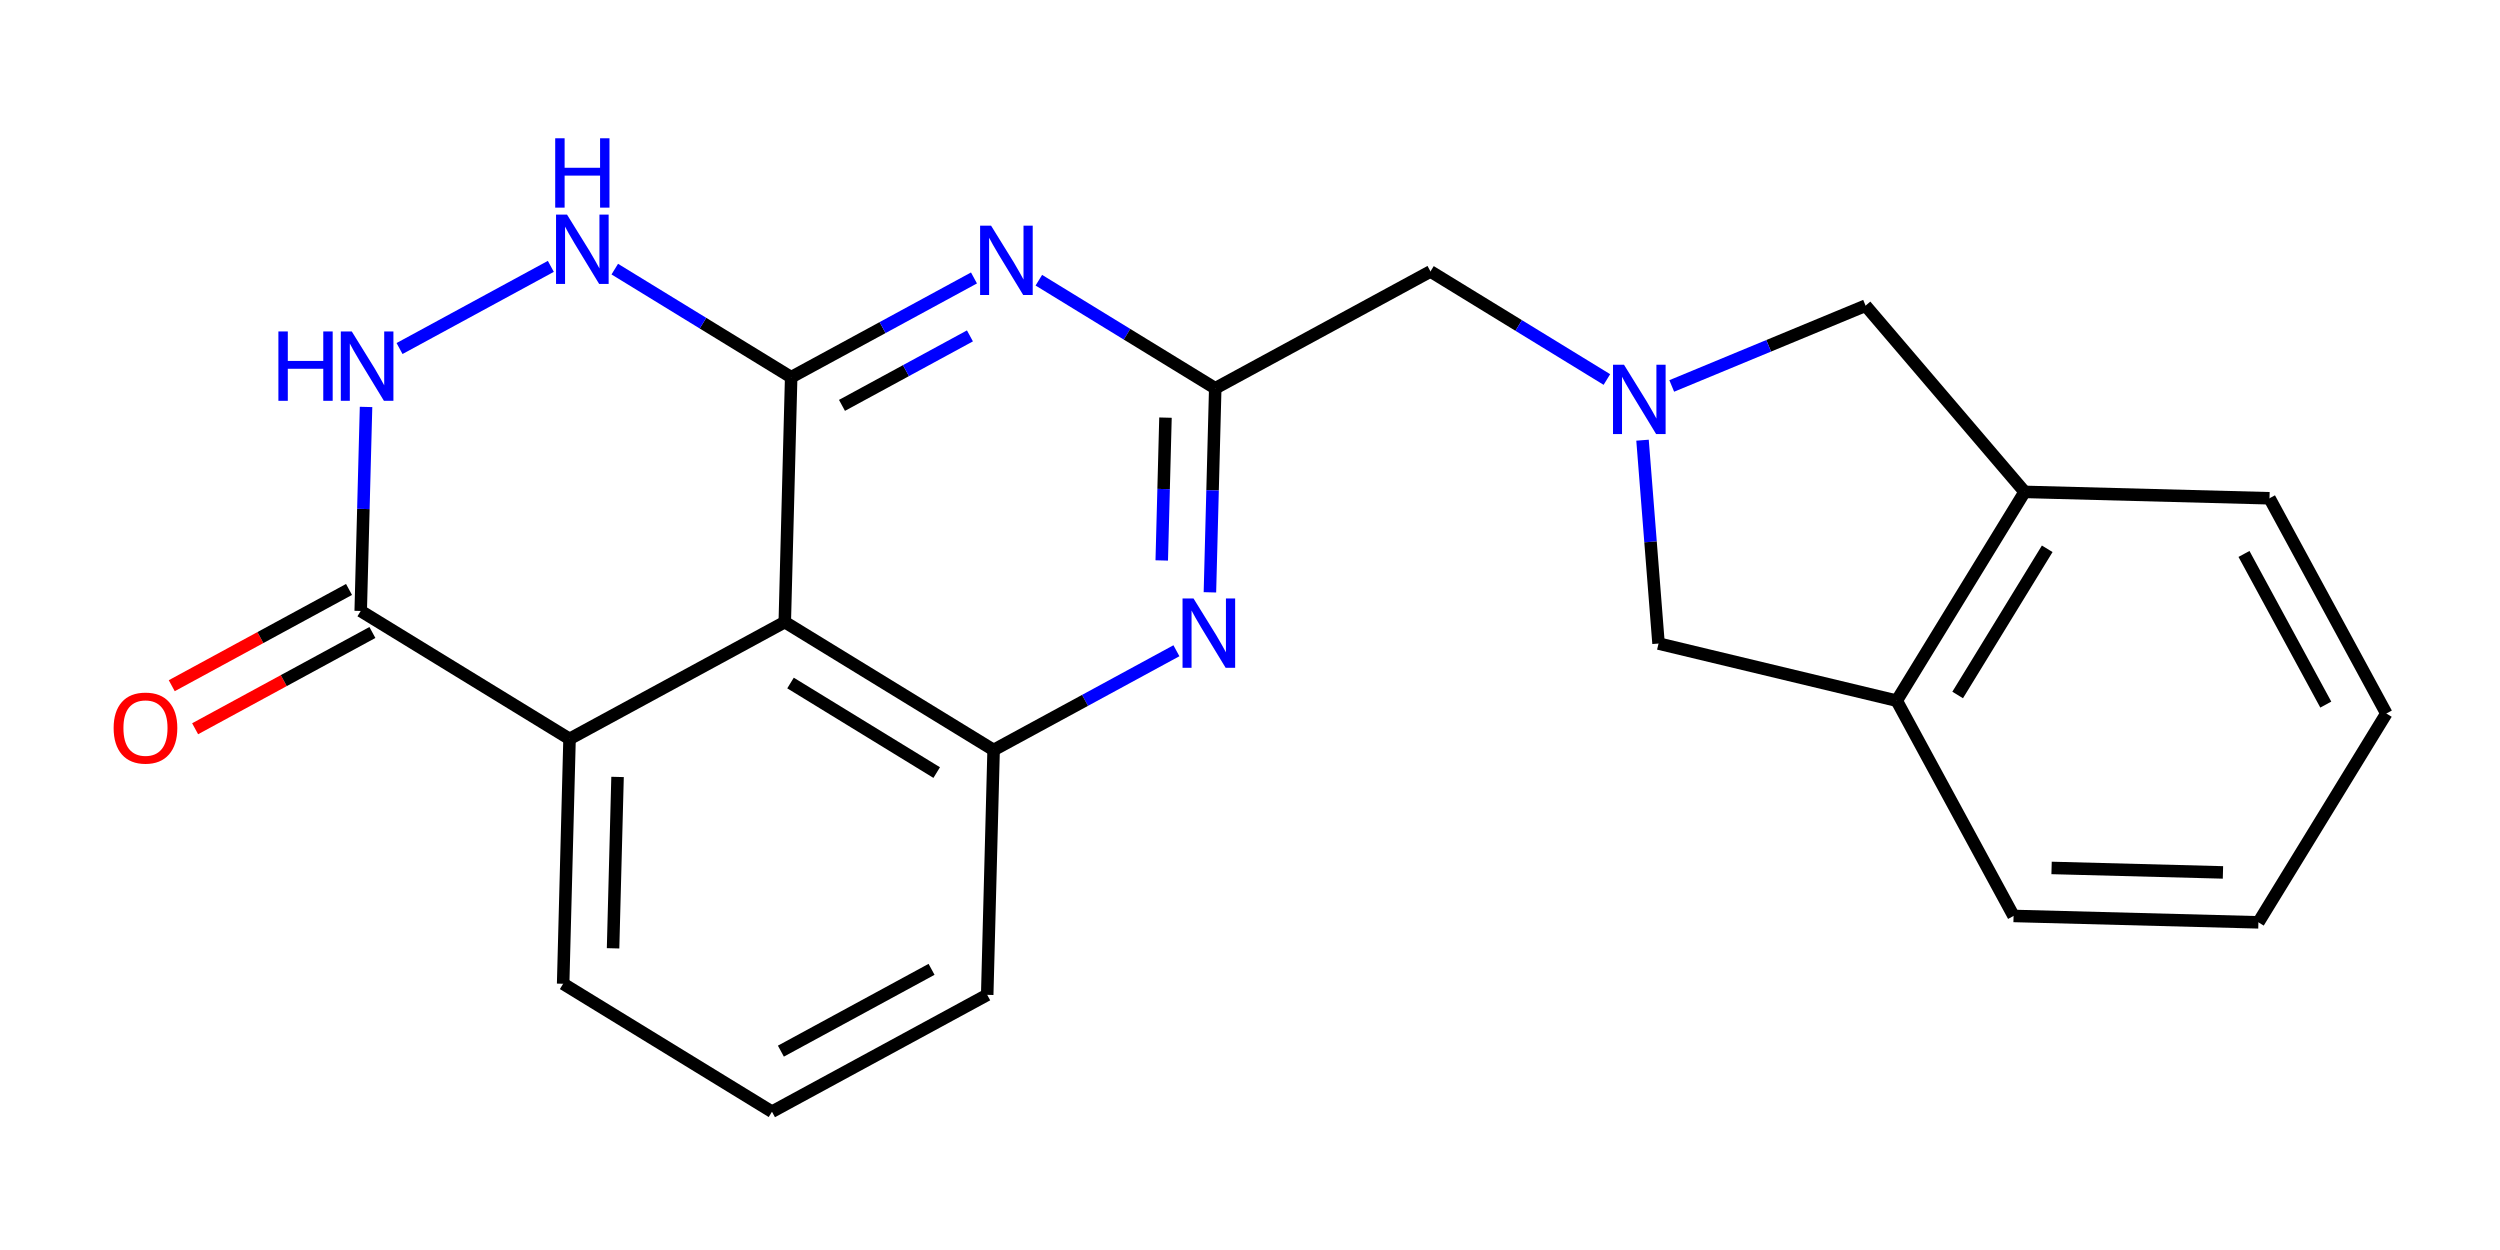 <?xml version='1.0' encoding='iso-8859-1'?>
<svg version='1.1' baseProfile='full'
              xmlns='http://www.w3.org/2000/svg'
                      xmlns:rdkit='http://www.rdkit.org/xml'
                      xmlns:xlink='http://www.w3.org/1999/xlink'
                  xml:space='preserve'
width='400px' height='200px' viewBox='0 0 400 200'>
<!-- END OF HEADER -->
<rect style='opacity:1.0;fill:#FFFFFF;stroke:none' width='400' height='200' x='0' y='0'> </rect>
<path class='bond-0 atom-0 atom-1' d='M 31.22,116.6 L 45.402,108.899' style='fill:none;fill-rule:evenodd;stroke:#FF0000;stroke-width:2.0px;stroke-linecap:butt;stroke-linejoin:miter;stroke-opacity:1' />
<path class='bond-0 atom-0 atom-1' d='M 45.402,108.899 L 59.584,101.198' style='fill:none;fill-rule:evenodd;stroke:#000000;stroke-width:2.0px;stroke-linecap:butt;stroke-linejoin:miter;stroke-opacity:1' />
<path class='bond-0 atom-0 atom-1' d='M 27.48,109.713 L 41.662,102.012' style='fill:none;fill-rule:evenodd;stroke:#FF0000;stroke-width:2.0px;stroke-linecap:butt;stroke-linejoin:miter;stroke-opacity:1' />
<path class='bond-0 atom-0 atom-1' d='M 41.662,102.012 L 55.843,94.311' style='fill:none;fill-rule:evenodd;stroke:#000000;stroke-width:2.0px;stroke-linecap:butt;stroke-linejoin:miter;stroke-opacity:1' />
<path class='bond-1 atom-1 atom-2' d='M 57.714,97.755 L 58.14,81.432' style='fill:none;fill-rule:evenodd;stroke:#000000;stroke-width:2.0px;stroke-linecap:butt;stroke-linejoin:miter;stroke-opacity:1' />
<path class='bond-1 atom-1 atom-2' d='M 58.14,81.432 L 58.567,65.11' style='fill:none;fill-rule:evenodd;stroke:#0000FF;stroke-width:2.0px;stroke-linecap:butt;stroke-linejoin:miter;stroke-opacity:1' />
<path class='bond-3 atom-1 atom-4' d='M 57.714,97.755 L 91.127,118.228' style='fill:none;fill-rule:evenodd;stroke:#000000;stroke-width:2.0px;stroke-linecap:butt;stroke-linejoin:miter;stroke-opacity:1' />
<path class='bond-2 atom-2 atom-3' d='M 63.926,55.764 L 88.134,42.618' style='fill:none;fill-rule:evenodd;stroke:#0000FF;stroke-width:2.0px;stroke-linecap:butt;stroke-linejoin:miter;stroke-opacity:1' />
<path class='bond-23 atom-10 atom-3' d='M 126.588,60.355 L 112.476,51.707' style='fill:none;fill-rule:evenodd;stroke:#000000;stroke-width:2.0px;stroke-linecap:butt;stroke-linejoin:miter;stroke-opacity:1' />
<path class='bond-23 atom-10 atom-3' d='M 112.476,51.707 L 98.363,43.06' style='fill:none;fill-rule:evenodd;stroke:#0000FF;stroke-width:2.0px;stroke-linecap:butt;stroke-linejoin:miter;stroke-opacity:1' />
<path class='bond-4 atom-4 atom-5' d='M 91.127,118.228 L 90.103,157.402' style='fill:none;fill-rule:evenodd;stroke:#000000;stroke-width:2.0px;stroke-linecap:butt;stroke-linejoin:miter;stroke-opacity:1' />
<path class='bond-4 atom-4 atom-5' d='M 98.808,124.309 L 98.091,151.731' style='fill:none;fill-rule:evenodd;stroke:#000000;stroke-width:2.0px;stroke-linecap:butt;stroke-linejoin:miter;stroke-opacity:1' />
<path class='bond-24 atom-9 atom-4' d='M 125.564,99.528 L 91.127,118.228' style='fill:none;fill-rule:evenodd;stroke:#000000;stroke-width:2.0px;stroke-linecap:butt;stroke-linejoin:miter;stroke-opacity:1' />
<path class='bond-5 atom-5 atom-6' d='M 90.103,157.402 L 123.516,177.875' style='fill:none;fill-rule:evenodd;stroke:#000000;stroke-width:2.0px;stroke-linecap:butt;stroke-linejoin:miter;stroke-opacity:1' />
<path class='bond-6 atom-6 atom-7' d='M 123.516,177.875 L 157.954,159.175' style='fill:none;fill-rule:evenodd;stroke:#000000;stroke-width:2.0px;stroke-linecap:butt;stroke-linejoin:miter;stroke-opacity:1' />
<path class='bond-6 atom-6 atom-7' d='M 124.942,168.183 L 149.048,155.093' style='fill:none;fill-rule:evenodd;stroke:#000000;stroke-width:2.0px;stroke-linecap:butt;stroke-linejoin:miter;stroke-opacity:1' />
<path class='bond-7 atom-7 atom-8' d='M 157.954,159.175 L 158.978,120.002' style='fill:none;fill-rule:evenodd;stroke:#000000;stroke-width:2.0px;stroke-linecap:butt;stroke-linejoin:miter;stroke-opacity:1' />
<path class='bond-8 atom-8 atom-9' d='M 158.978,120.002 L 125.564,99.528' style='fill:none;fill-rule:evenodd;stroke:#000000;stroke-width:2.0px;stroke-linecap:butt;stroke-linejoin:miter;stroke-opacity:1' />
<path class='bond-8 atom-8 atom-9' d='M 149.871,123.613 L 126.482,109.282' style='fill:none;fill-rule:evenodd;stroke:#000000;stroke-width:2.0px;stroke-linecap:butt;stroke-linejoin:miter;stroke-opacity:1' />
<path class='bond-25 atom-23 atom-8' d='M 188.227,104.119 L 173.602,112.06' style='fill:none;fill-rule:evenodd;stroke:#0000FF;stroke-width:2.0px;stroke-linecap:butt;stroke-linejoin:miter;stroke-opacity:1' />
<path class='bond-25 atom-23 atom-8' d='M 173.602,112.06 L 158.978,120.002' style='fill:none;fill-rule:evenodd;stroke:#000000;stroke-width:2.0px;stroke-linecap:butt;stroke-linejoin:miter;stroke-opacity:1' />
<path class='bond-9 atom-9 atom-10' d='M 125.564,99.528 L 126.588,60.355' style='fill:none;fill-rule:evenodd;stroke:#000000;stroke-width:2.0px;stroke-linecap:butt;stroke-linejoin:miter;stroke-opacity:1' />
<path class='bond-10 atom-10 atom-11' d='M 126.588,60.355 L 141.213,52.413' style='fill:none;fill-rule:evenodd;stroke:#000000;stroke-width:2.0px;stroke-linecap:butt;stroke-linejoin:miter;stroke-opacity:1' />
<path class='bond-10 atom-10 atom-11' d='M 141.213,52.413 L 155.837,44.472' style='fill:none;fill-rule:evenodd;stroke:#0000FF;stroke-width:2.0px;stroke-linecap:butt;stroke-linejoin:miter;stroke-opacity:1' />
<path class='bond-10 atom-10 atom-11' d='M 134.716,64.86 L 144.953,59.301' style='fill:none;fill-rule:evenodd;stroke:#000000;stroke-width:2.0px;stroke-linecap:butt;stroke-linejoin:miter;stroke-opacity:1' />
<path class='bond-10 atom-10 atom-11' d='M 144.953,59.301 L 155.19,53.742' style='fill:none;fill-rule:evenodd;stroke:#0000FF;stroke-width:2.0px;stroke-linecap:butt;stroke-linejoin:miter;stroke-opacity:1' />
<path class='bond-11 atom-11 atom-12' d='M 166.214,44.834 L 180.326,53.481' style='fill:none;fill-rule:evenodd;stroke:#0000FF;stroke-width:2.0px;stroke-linecap:butt;stroke-linejoin:miter;stroke-opacity:1' />
<path class='bond-11 atom-11 atom-12' d='M 180.326,53.481 L 194.439,62.128' style='fill:none;fill-rule:evenodd;stroke:#000000;stroke-width:2.0px;stroke-linecap:butt;stroke-linejoin:miter;stroke-opacity:1' />
<path class='bond-12 atom-12 atom-13' d='M 194.439,62.128 L 228.876,43.428' style='fill:none;fill-rule:evenodd;stroke:#000000;stroke-width:2.0px;stroke-linecap:butt;stroke-linejoin:miter;stroke-opacity:1' />
<path class='bond-22 atom-12 atom-23' d='M 194.439,62.128 L 194.012,78.451' style='fill:none;fill-rule:evenodd;stroke:#000000;stroke-width:2.0px;stroke-linecap:butt;stroke-linejoin:miter;stroke-opacity:1' />
<path class='bond-22 atom-12 atom-23' d='M 194.012,78.451 L 193.586,94.773' style='fill:none;fill-rule:evenodd;stroke:#0000FF;stroke-width:2.0px;stroke-linecap:butt;stroke-linejoin:miter;stroke-opacity:1' />
<path class='bond-22 atom-12 atom-23' d='M 186.476,66.82 L 186.178,78.246' style='fill:none;fill-rule:evenodd;stroke:#000000;stroke-width:2.0px;stroke-linecap:butt;stroke-linejoin:miter;stroke-opacity:1' />
<path class='bond-22 atom-12 atom-23' d='M 186.178,78.246 L 185.879,89.672' style='fill:none;fill-rule:evenodd;stroke:#0000FF;stroke-width:2.0px;stroke-linecap:butt;stroke-linejoin:miter;stroke-opacity:1' />
<path class='bond-13 atom-13 atom-14' d='M 228.876,43.428 L 242.989,52.075' style='fill:none;fill-rule:evenodd;stroke:#000000;stroke-width:2.0px;stroke-linecap:butt;stroke-linejoin:miter;stroke-opacity:1' />
<path class='bond-13 atom-13 atom-14' d='M 242.989,52.075 L 257.101,60.722' style='fill:none;fill-rule:evenodd;stroke:#0000FF;stroke-width:2.0px;stroke-linecap:butt;stroke-linejoin:miter;stroke-opacity:1' />
<path class='bond-14 atom-14 atom-15' d='M 262.804,70.43 L 264.085,86.699' style='fill:none;fill-rule:evenodd;stroke:#0000FF;stroke-width:2.0px;stroke-linecap:butt;stroke-linejoin:miter;stroke-opacity:1' />
<path class='bond-14 atom-14 atom-15' d='M 264.085,86.699 L 265.366,102.968' style='fill:none;fill-rule:evenodd;stroke:#000000;stroke-width:2.0px;stroke-linecap:butt;stroke-linejoin:miter;stroke-opacity:1' />
<path class='bond-26 atom-22 atom-14' d='M 298.493,48.904 L 282.986,55.328' style='fill:none;fill-rule:evenodd;stroke:#000000;stroke-width:2.0px;stroke-linecap:butt;stroke-linejoin:miter;stroke-opacity:1' />
<path class='bond-26 atom-22 atom-14' d='M 282.986,55.328 L 267.478,61.752' style='fill:none;fill-rule:evenodd;stroke:#0000FF;stroke-width:2.0px;stroke-linecap:butt;stroke-linejoin:miter;stroke-opacity:1' />
<path class='bond-15 atom-15 atom-16' d='M 265.366,102.968 L 303.471,112.114' style='fill:none;fill-rule:evenodd;stroke:#000000;stroke-width:2.0px;stroke-linecap:butt;stroke-linejoin:miter;stroke-opacity:1' />
<path class='bond-16 atom-16 atom-17' d='M 303.471,112.114 L 322.171,146.551' style='fill:none;fill-rule:evenodd;stroke:#000000;stroke-width:2.0px;stroke-linecap:butt;stroke-linejoin:miter;stroke-opacity:1' />
<path class='bond-20 atom-16 atom-21' d='M 303.471,112.114 L 323.944,78.701' style='fill:none;fill-rule:evenodd;stroke:#000000;stroke-width:2.0px;stroke-linecap:butt;stroke-linejoin:miter;stroke-opacity:1' />
<path class='bond-20 atom-16 atom-21' d='M 313.225,111.197 L 327.556,87.807' style='fill:none;fill-rule:evenodd;stroke:#000000;stroke-width:2.0px;stroke-linecap:butt;stroke-linejoin:miter;stroke-opacity:1' />
<path class='bond-17 atom-17 atom-18' d='M 322.171,146.551 L 361.345,147.575' style='fill:none;fill-rule:evenodd;stroke:#000000;stroke-width:2.0px;stroke-linecap:butt;stroke-linejoin:miter;stroke-opacity:1' />
<path class='bond-17 atom-17 atom-18' d='M 328.252,138.87 L 355.673,139.587' style='fill:none;fill-rule:evenodd;stroke:#000000;stroke-width:2.0px;stroke-linecap:butt;stroke-linejoin:miter;stroke-opacity:1' />
<path class='bond-18 atom-18 atom-19' d='M 361.345,147.575 L 381.818,114.162' style='fill:none;fill-rule:evenodd;stroke:#000000;stroke-width:2.0px;stroke-linecap:butt;stroke-linejoin:miter;stroke-opacity:1' />
<path class='bond-19 atom-19 atom-20' d='M 381.818,114.162 L 363.118,79.725' style='fill:none;fill-rule:evenodd;stroke:#000000;stroke-width:2.0px;stroke-linecap:butt;stroke-linejoin:miter;stroke-opacity:1' />
<path class='bond-19 atom-19 atom-20' d='M 372.126,112.736 L 359.036,88.63' style='fill:none;fill-rule:evenodd;stroke:#000000;stroke-width:2.0px;stroke-linecap:butt;stroke-linejoin:miter;stroke-opacity:1' />
<path class='bond-27 atom-21 atom-20' d='M 323.944,78.701 L 363.118,79.725' style='fill:none;fill-rule:evenodd;stroke:#000000;stroke-width:2.0px;stroke-linecap:butt;stroke-linejoin:miter;stroke-opacity:1' />
<path class='bond-21 atom-21 atom-22' d='M 323.944,78.701 L 298.493,48.904' style='fill:none;fill-rule:evenodd;stroke:#000000;stroke-width:2.0px;stroke-linecap:butt;stroke-linejoin:miter;stroke-opacity:1' />
<path  class='atom-0' d='M 18.182 116.486
Q 18.182 113.821, 19.498 112.332
Q 20.815 110.843, 23.276 110.843
Q 25.737 110.843, 27.054 112.332
Q 28.37 113.821, 28.37 116.486
Q 28.37 119.182, 27.038 120.718
Q 25.706 122.239, 23.276 122.239
Q 20.831 122.239, 19.498 120.718
Q 18.182 119.198, 18.182 116.486
M 23.276 120.985
Q 24.969 120.985, 25.878 119.856
Q 26.803 118.712, 26.803 116.486
Q 26.803 114.307, 25.878 113.21
Q 24.969 112.097, 23.276 112.097
Q 21.583 112.097, 20.658 113.194
Q 19.749 114.292, 19.749 116.486
Q 19.749 118.728, 20.658 119.856
Q 21.583 120.985, 23.276 120.985
' fill='#FF0000'/>
<path  class='atom-2' d='M 44.544 53.032
L 46.049 53.032
L 46.049 57.75
L 51.723 57.75
L 51.723 53.032
L 53.228 53.032
L 53.228 64.13
L 51.723 64.13
L 51.723 59.004
L 46.049 59.004
L 46.049 64.13
L 44.544 64.13
L 44.544 53.032
' fill='#0000FF'/>
<path  class='atom-2' d='M 56.284 53.032
L 59.921 58.91
Q 60.281 59.49, 60.861 60.54
Q 61.441 61.591, 61.473 61.653
L 61.473 53.032
L 62.946 53.032
L 62.946 64.13
L 61.426 64.13
L 57.523 57.703
Q 57.068 56.951, 56.582 56.089
Q 56.112 55.227, 55.971 54.96
L 55.971 64.13
L 54.529 64.13
L 54.529 53.032
L 56.284 53.032
' fill='#0000FF'/>
<path  class='atom-3' d='M 90.722 34.332
L 94.358 40.21
Q 94.719 40.79, 95.299 41.84
Q 95.879 42.891, 95.91 42.953
L 95.91 34.332
L 97.383 34.332
L 97.383 45.43
L 95.863 45.43
L 91.96 39.003
Q 91.505 38.251, 91.019 37.389
Q 90.549 36.526, 90.408 36.26
L 90.408 45.43
L 88.966 45.43
L 88.966 34.332
L 90.722 34.332
' fill='#0000FF'/>
<path  class='atom-3' d='M 88.833 22.125
L 90.338 22.125
L 90.338 26.843
L 96.012 26.843
L 96.012 22.125
L 97.517 22.125
L 97.517 33.222
L 96.012 33.222
L 96.012 28.097
L 90.338 28.097
L 90.338 33.222
L 88.833 33.222
L 88.833 22.125
' fill='#0000FF'/>
<path  class='atom-11' d='M 158.572 36.106
L 162.209 41.984
Q 162.57 42.564, 163.149 43.614
Q 163.729 44.664, 163.761 44.727
L 163.761 36.106
L 165.234 36.106
L 165.234 47.203
L 163.714 47.203
L 159.811 40.777
Q 159.356 40.024, 158.87 39.162
Q 158.4 38.3, 158.259 38.034
L 158.259 47.203
L 156.817 47.203
L 156.817 36.106
L 158.572 36.106
' fill='#0000FF'/>
<path  class='atom-14' d='M 259.837 58.353
L 263.473 64.231
Q 263.834 64.811, 264.414 65.861
Q 264.994 66.911, 265.025 66.974
L 265.025 58.353
L 266.498 58.353
L 266.498 69.451
L 264.978 69.451
L 261.075 63.024
Q 260.62 62.271, 260.134 61.409
Q 259.664 60.547, 259.523 60.281
L 259.523 69.451
L 258.081 69.451
L 258.081 58.353
L 259.837 58.353
' fill='#0000FF'/>
<path  class='atom-23' d='M 190.962 95.753
L 194.598 101.631
Q 194.959 102.211, 195.539 103.261
Q 196.119 104.311, 196.15 104.374
L 196.15 95.753
L 197.624 95.753
L 197.624 106.851
L 196.103 106.851
L 192.2 100.424
Q 191.746 99.671, 191.26 98.809
Q 190.789 97.947, 190.648 97.681
L 190.648 106.851
L 189.206 106.851
L 189.206 95.753
L 190.962 95.753
' fill='#0000FF'/>
</svg>
